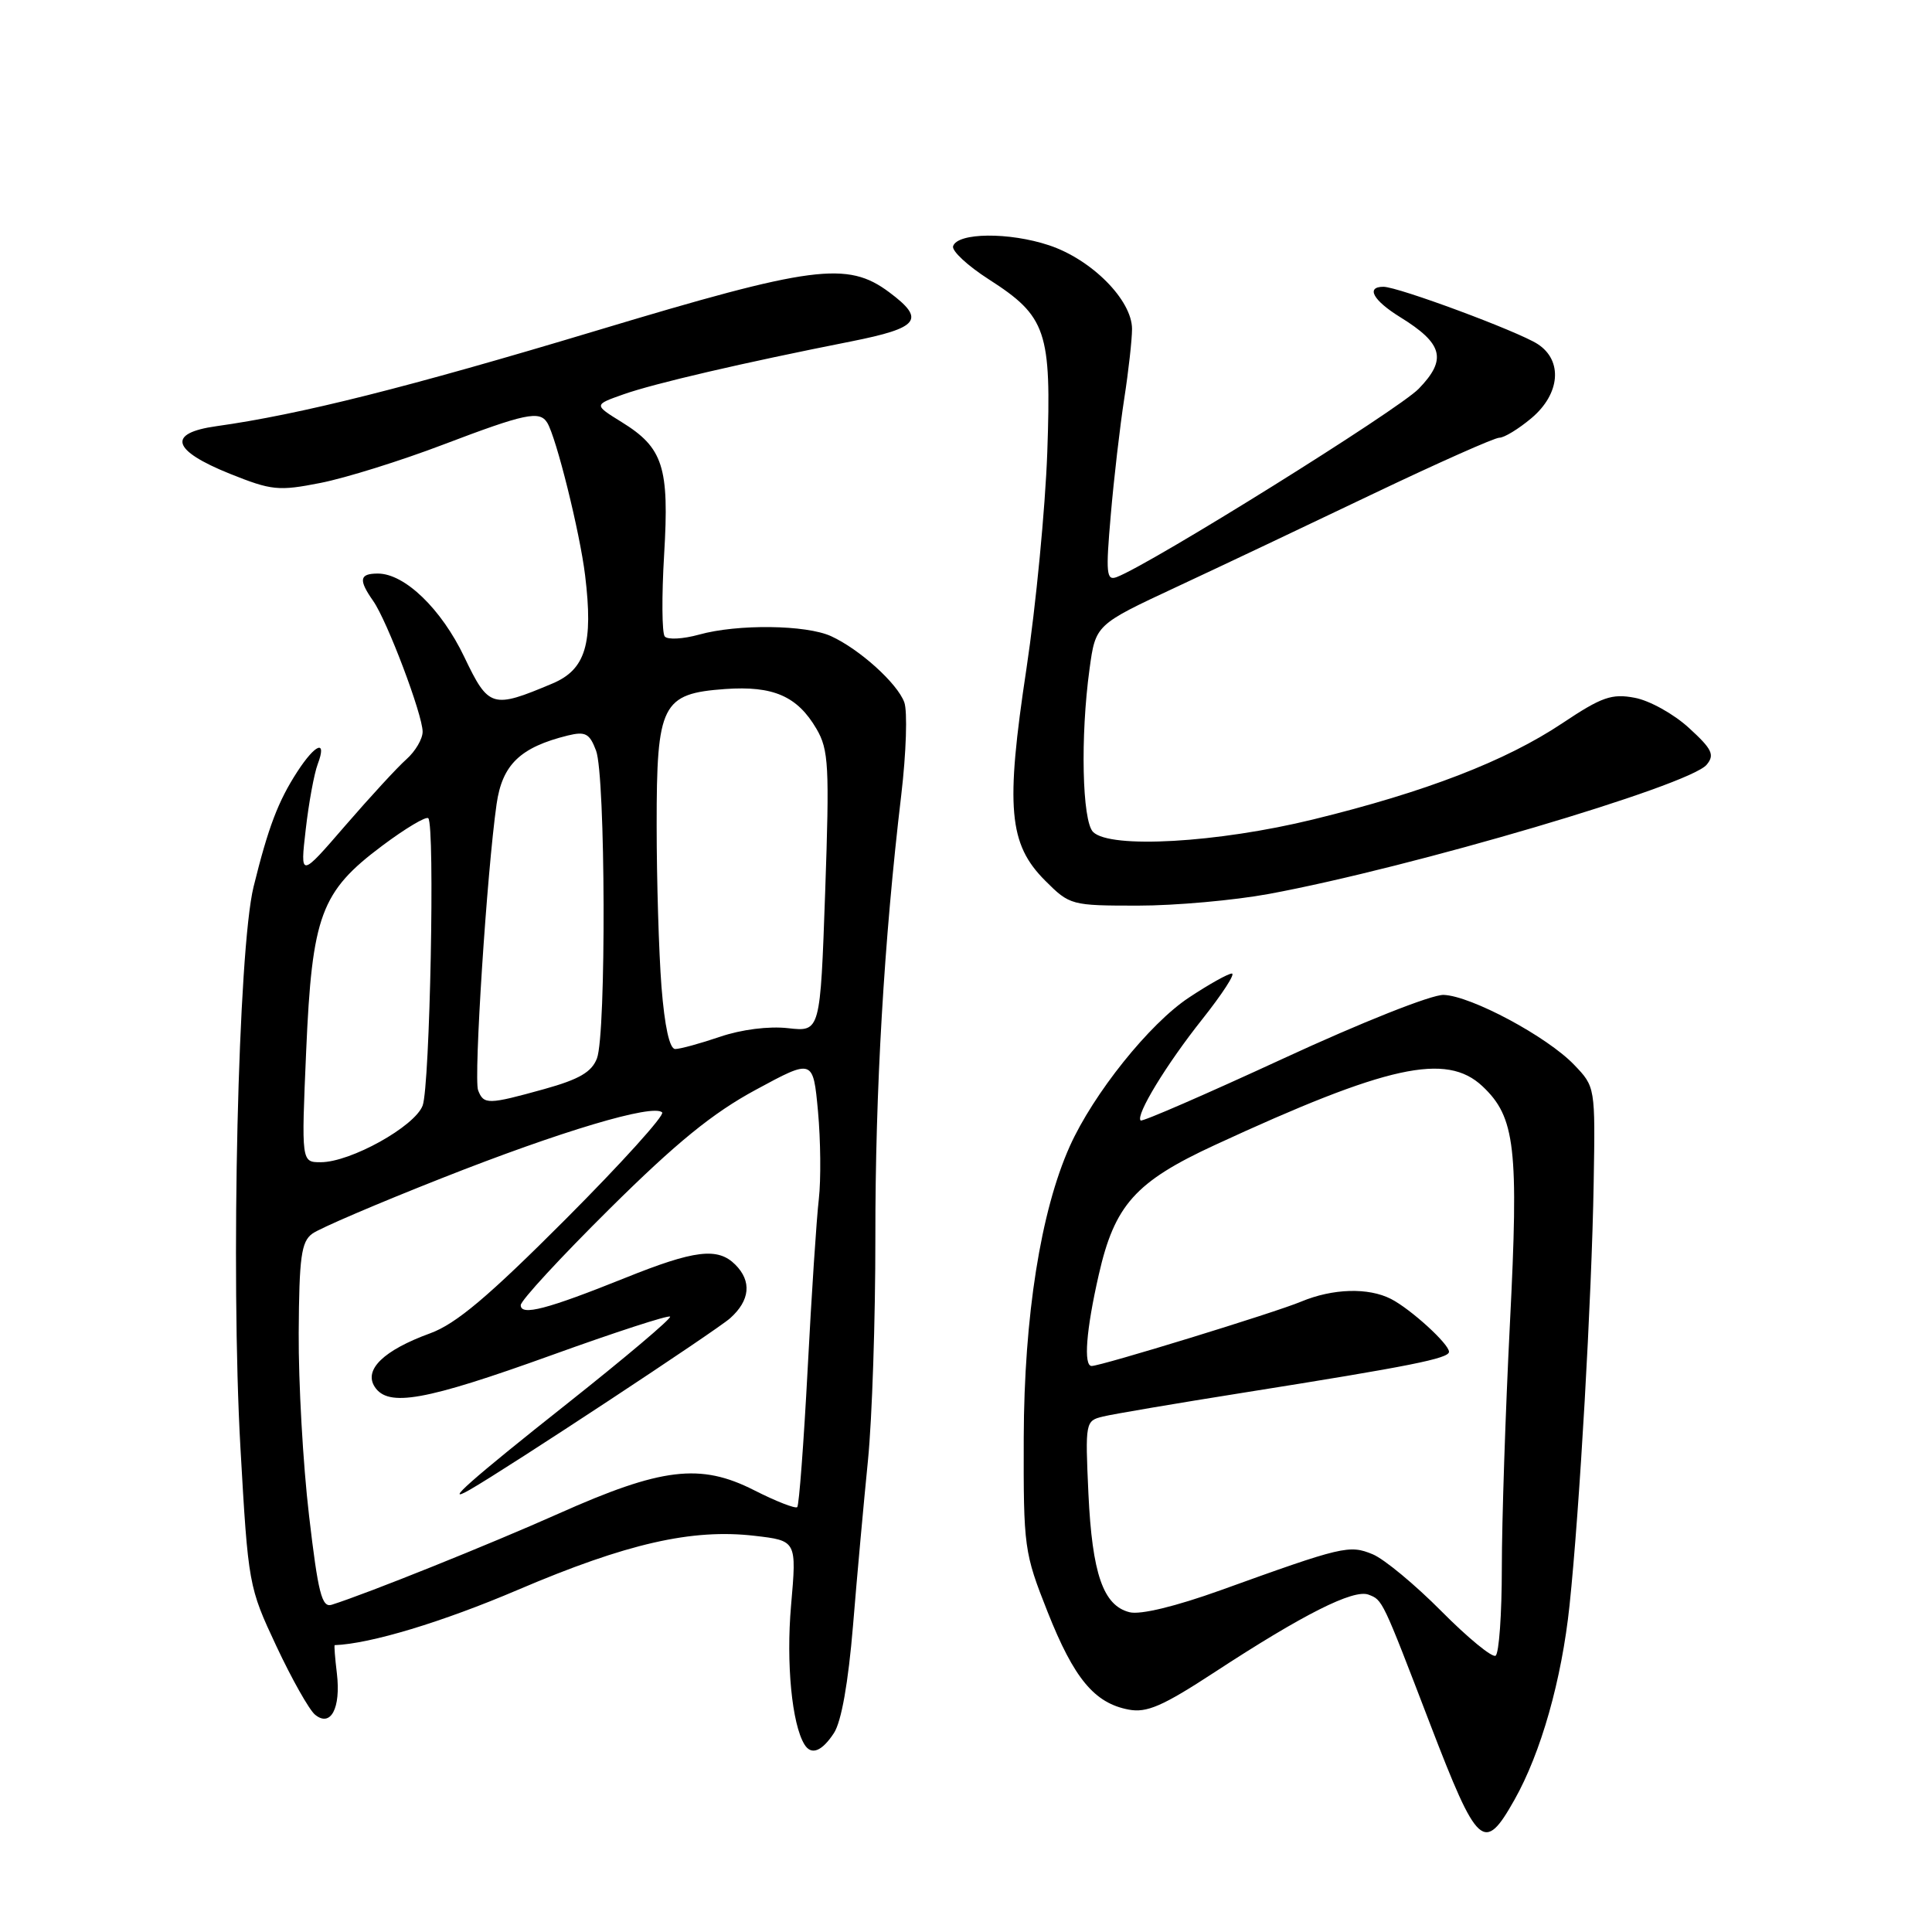 <?xml version="1.0" encoding="UTF-8" standalone="no"?>
<!DOCTYPE svg PUBLIC "-//W3C//DTD SVG 1.1//EN" "http://www.w3.org/Graphics/SVG/1.1/DTD/svg11.dtd" >
<svg xmlns="http://www.w3.org/2000/svg" xmlns:xlink="http://www.w3.org/1999/xlink" version="1.1" viewBox="0 0 256 256">
 <g >
 <path fill="currentColor"
d=" M 200.66 238.51 C 204.19 232.26 206.93 222.59 207.97 212.74 C 209.31 199.99 210.91 172.06 211.17 156.76 C 211.39 144.03 211.38 144.01 208.58 141.09 C 205.01 137.36 194.93 131.96 191.29 131.83 C 189.72 131.77 180.40 135.47 170.00 140.28 C 159.82 144.98 151.34 148.67 151.14 148.47 C 150.45 147.78 154.54 141.05 159.31 135.05 C 161.95 131.72 163.72 129.00 163.23 129.00 C 162.74 129.00 160.18 130.43 157.53 132.19 C 152.30 135.65 144.88 144.92 141.75 151.89 C 137.90 160.48 135.70 174.40 135.65 190.50 C 135.61 205.08 135.70 205.73 138.81 213.58 C 142.31 222.41 145.01 225.67 149.55 226.53 C 151.96 226.99 154.05 226.08 160.95 221.57 C 172.66 213.91 179.35 210.54 181.34 211.30 C 183.21 212.02 183.13 211.84 189.50 228.45 C 195.80 244.85 196.65 245.62 200.66 238.51 Z  M 110.50 229.64 C 111.49 228.13 112.40 222.97 113.03 215.39 C 113.56 208.85 114.46 199.00 115.01 193.50 C 115.56 188.00 116.00 174.72 115.99 164.00 C 115.97 144.54 117.14 124.54 119.42 105.35 C 120.08 99.77 120.26 94.23 119.82 93.05 C 118.89 90.53 113.90 86.03 110.13 84.30 C 106.83 82.78 97.72 82.67 92.63 84.09 C 90.50 84.68 88.45 84.79 88.08 84.33 C 87.71 83.87 87.67 79.00 88.00 73.50 C 88.70 61.86 87.88 59.33 82.36 55.92 C 78.68 53.64 78.68 53.64 82.59 52.26 C 86.64 50.82 98.43 48.08 112.78 45.24 C 121.82 43.44 122.68 42.34 117.82 38.72 C 112.28 34.58 107.69 35.18 79.00 43.82 C 54.01 51.34 39.76 54.92 28.69 56.47 C 22.10 57.39 22.74 59.67 30.47 62.78 C 35.99 64.99 36.89 65.09 42.47 63.99 C 45.79 63.34 53.12 61.05 58.76 58.90 C 69.60 54.78 71.50 54.38 72.51 56.01 C 73.71 57.96 76.84 70.55 77.53 76.24 C 78.63 85.30 77.60 88.72 73.20 90.57 C 65.21 93.94 64.75 93.80 61.52 87.05 C 58.48 80.68 53.62 76.00 50.07 76.00 C 47.62 76.00 47.48 76.82 49.45 79.63 C 51.31 82.28 56.00 94.70 56.00 96.96 C 56.00 97.91 55.04 99.55 53.86 100.60 C 52.68 101.64 49.03 105.61 45.74 109.41 C 39.77 116.32 39.77 116.32 40.51 109.91 C 40.91 106.39 41.63 102.49 42.10 101.25 C 43.35 97.95 41.82 98.52 39.39 102.26 C 36.85 106.18 35.55 109.60 33.60 117.50 C 31.55 125.86 30.55 168.64 31.86 191.85 C 32.89 209.99 32.95 210.30 36.62 218.12 C 38.66 222.47 40.96 226.55 41.74 227.20 C 43.82 228.92 45.18 226.35 44.64 221.75 C 44.39 219.69 44.26 218.00 44.35 217.99 C 49.06 217.82 58.63 214.93 68.65 210.65 C 83.04 204.51 91.69 202.54 99.97 203.50 C 105.57 204.15 105.57 204.15 104.82 212.73 C 104.15 220.38 104.93 228.46 106.60 231.16 C 107.50 232.62 108.90 232.08 110.50 229.64 Z  M 168.14 118.45 C 187.02 114.96 223.85 104.09 226.14 101.33 C 227.23 100.02 226.88 99.27 223.79 96.45 C 221.80 94.62 218.57 92.82 216.61 92.46 C 213.56 91.88 212.23 92.35 207.02 95.83 C 199.51 100.84 188.93 104.93 174.00 108.58 C 161.33 111.68 147.10 112.49 144.84 110.24 C 143.39 108.79 143.14 97.59 144.37 88.64 C 145.17 82.78 145.17 82.78 155.84 77.80 C 161.70 75.07 173.47 69.49 182.00 65.41 C 190.53 61.34 198.03 58.00 198.67 58.00 C 199.32 58.00 201.23 56.83 202.92 55.41 C 206.74 52.20 207.11 47.77 203.75 45.59 C 201.14 43.90 185.25 38.00 183.31 38.00 C 180.95 38.00 181.94 39.80 185.51 42.01 C 191.22 45.53 191.76 47.62 187.99 51.51 C 185.27 54.32 152.49 74.76 147.96 76.47 C 146.60 76.98 146.51 75.97 147.18 68.28 C 147.59 63.45 148.40 56.49 148.97 52.81 C 149.54 49.13 150.00 44.98 150.00 43.59 C 150.00 39.77 144.66 34.38 139.00 32.50 C 133.71 30.74 126.88 30.81 126.29 32.62 C 126.09 33.24 128.21 35.21 131.00 37.00 C 138.68 41.93 139.33 43.86 138.77 59.94 C 138.50 67.40 137.26 80.29 136.01 88.60 C 133.22 107.02 133.65 111.85 138.49 116.69 C 141.75 119.95 141.95 120.00 150.79 120.00 C 155.73 120.00 163.54 119.30 168.14 118.45 Z  M 191.00 213.50 C 187.51 209.98 183.41 206.58 181.89 205.95 C 178.79 204.67 177.92 204.88 161.75 210.71 C 155.77 212.86 151.11 213.99 149.68 213.63 C 146.18 212.76 144.72 208.54 144.22 197.89 C 143.79 188.45 143.82 188.26 146.14 187.70 C 147.44 187.38 155.93 185.94 165.00 184.50 C 186.91 181.02 192.00 180.00 192.00 179.12 C 192.00 178.08 186.94 173.47 184.32 172.12 C 181.31 170.58 176.61 170.72 172.41 172.47 C 168.93 173.93 145.90 181.00 144.65 181.00 C 143.55 181.00 143.92 176.23 145.59 168.92 C 147.69 159.66 150.44 156.59 160.98 151.72 C 183.87 141.14 191.64 139.44 196.43 143.93 C 200.79 148.03 201.26 152.07 200.07 175.42 C 199.48 187.07 199.00 201.61 199.00 207.74 C 199.00 213.87 198.63 219.11 198.17 219.39 C 197.72 219.67 194.49 217.02 191.00 213.50 Z  M 40.95 200.82 C 40.15 194.04 39.54 183.15 39.58 176.61 C 39.64 166.58 39.92 164.53 41.38 163.47 C 42.32 162.77 50.03 159.47 58.50 156.13 C 74.31 149.88 86.56 146.23 87.74 147.40 C 88.10 147.77 82.35 154.13 74.95 161.55 C 64.71 171.81 60.43 175.42 57.00 176.67 C 50.83 178.92 48.18 181.49 49.65 183.76 C 51.43 186.49 56.29 185.62 73.08 179.57 C 81.50 176.53 88.57 174.23 88.79 174.46 C 89.01 174.68 82.85 179.89 75.10 186.03 C 62.51 196.00 58.49 199.55 62.25 197.40 C 67.19 194.58 94.94 176.29 96.75 174.67 C 99.39 172.31 99.63 169.77 97.43 167.57 C 95.11 165.25 92.05 165.62 82.81 169.34 C 72.48 173.49 69.00 174.40 69.00 172.94 C 69.00 172.33 74.30 166.59 80.78 160.17 C 89.63 151.40 94.44 147.48 100.15 144.40 C 107.74 140.29 107.74 140.29 108.39 147.27 C 108.74 151.10 108.79 156.33 108.50 158.87 C 108.20 161.42 107.53 171.55 107.02 181.38 C 106.50 191.21 105.88 199.45 105.64 199.70 C 105.40 199.94 102.81 198.93 99.90 197.45 C 92.80 193.85 87.66 194.47 74.00 200.57 C 64.85 204.65 48.59 211.18 43.95 212.64 C 42.65 213.05 42.15 211.11 40.95 200.82 Z  M 40.57 139.25 C 41.35 121.28 42.51 118.15 50.64 112.07 C 53.71 109.77 56.46 108.13 56.75 108.42 C 57.65 109.32 56.97 143.95 56.00 146.50 C 54.94 149.28 46.44 154.00 42.50 154.00 C 39.93 154.00 39.93 154.00 40.57 139.25 Z  M 63.35 144.46 C 62.75 142.89 64.52 115.50 65.80 106.55 C 66.55 101.31 68.93 99.02 75.23 97.46 C 77.57 96.89 78.12 97.18 78.98 99.46 C 80.24 102.77 80.34 136.99 79.10 140.24 C 78.41 142.05 76.75 143.02 72.11 144.31 C 64.66 146.38 64.09 146.39 63.35 144.46 Z  M 87.65 130.75 C 87.30 126.21 87.01 116.59 87.01 109.36 C 87.00 93.28 87.69 91.91 96.08 91.30 C 102.46 90.85 105.65 92.24 108.19 96.58 C 109.81 99.36 109.92 101.45 109.34 118.19 C 108.69 136.72 108.69 136.72 104.43 136.24 C 101.88 135.95 98.24 136.41 95.40 137.38 C 92.78 138.27 90.12 139.00 89.47 139.00 C 88.72 139.00 88.07 136.03 87.65 130.75 Z "/>
</g>
</svg>